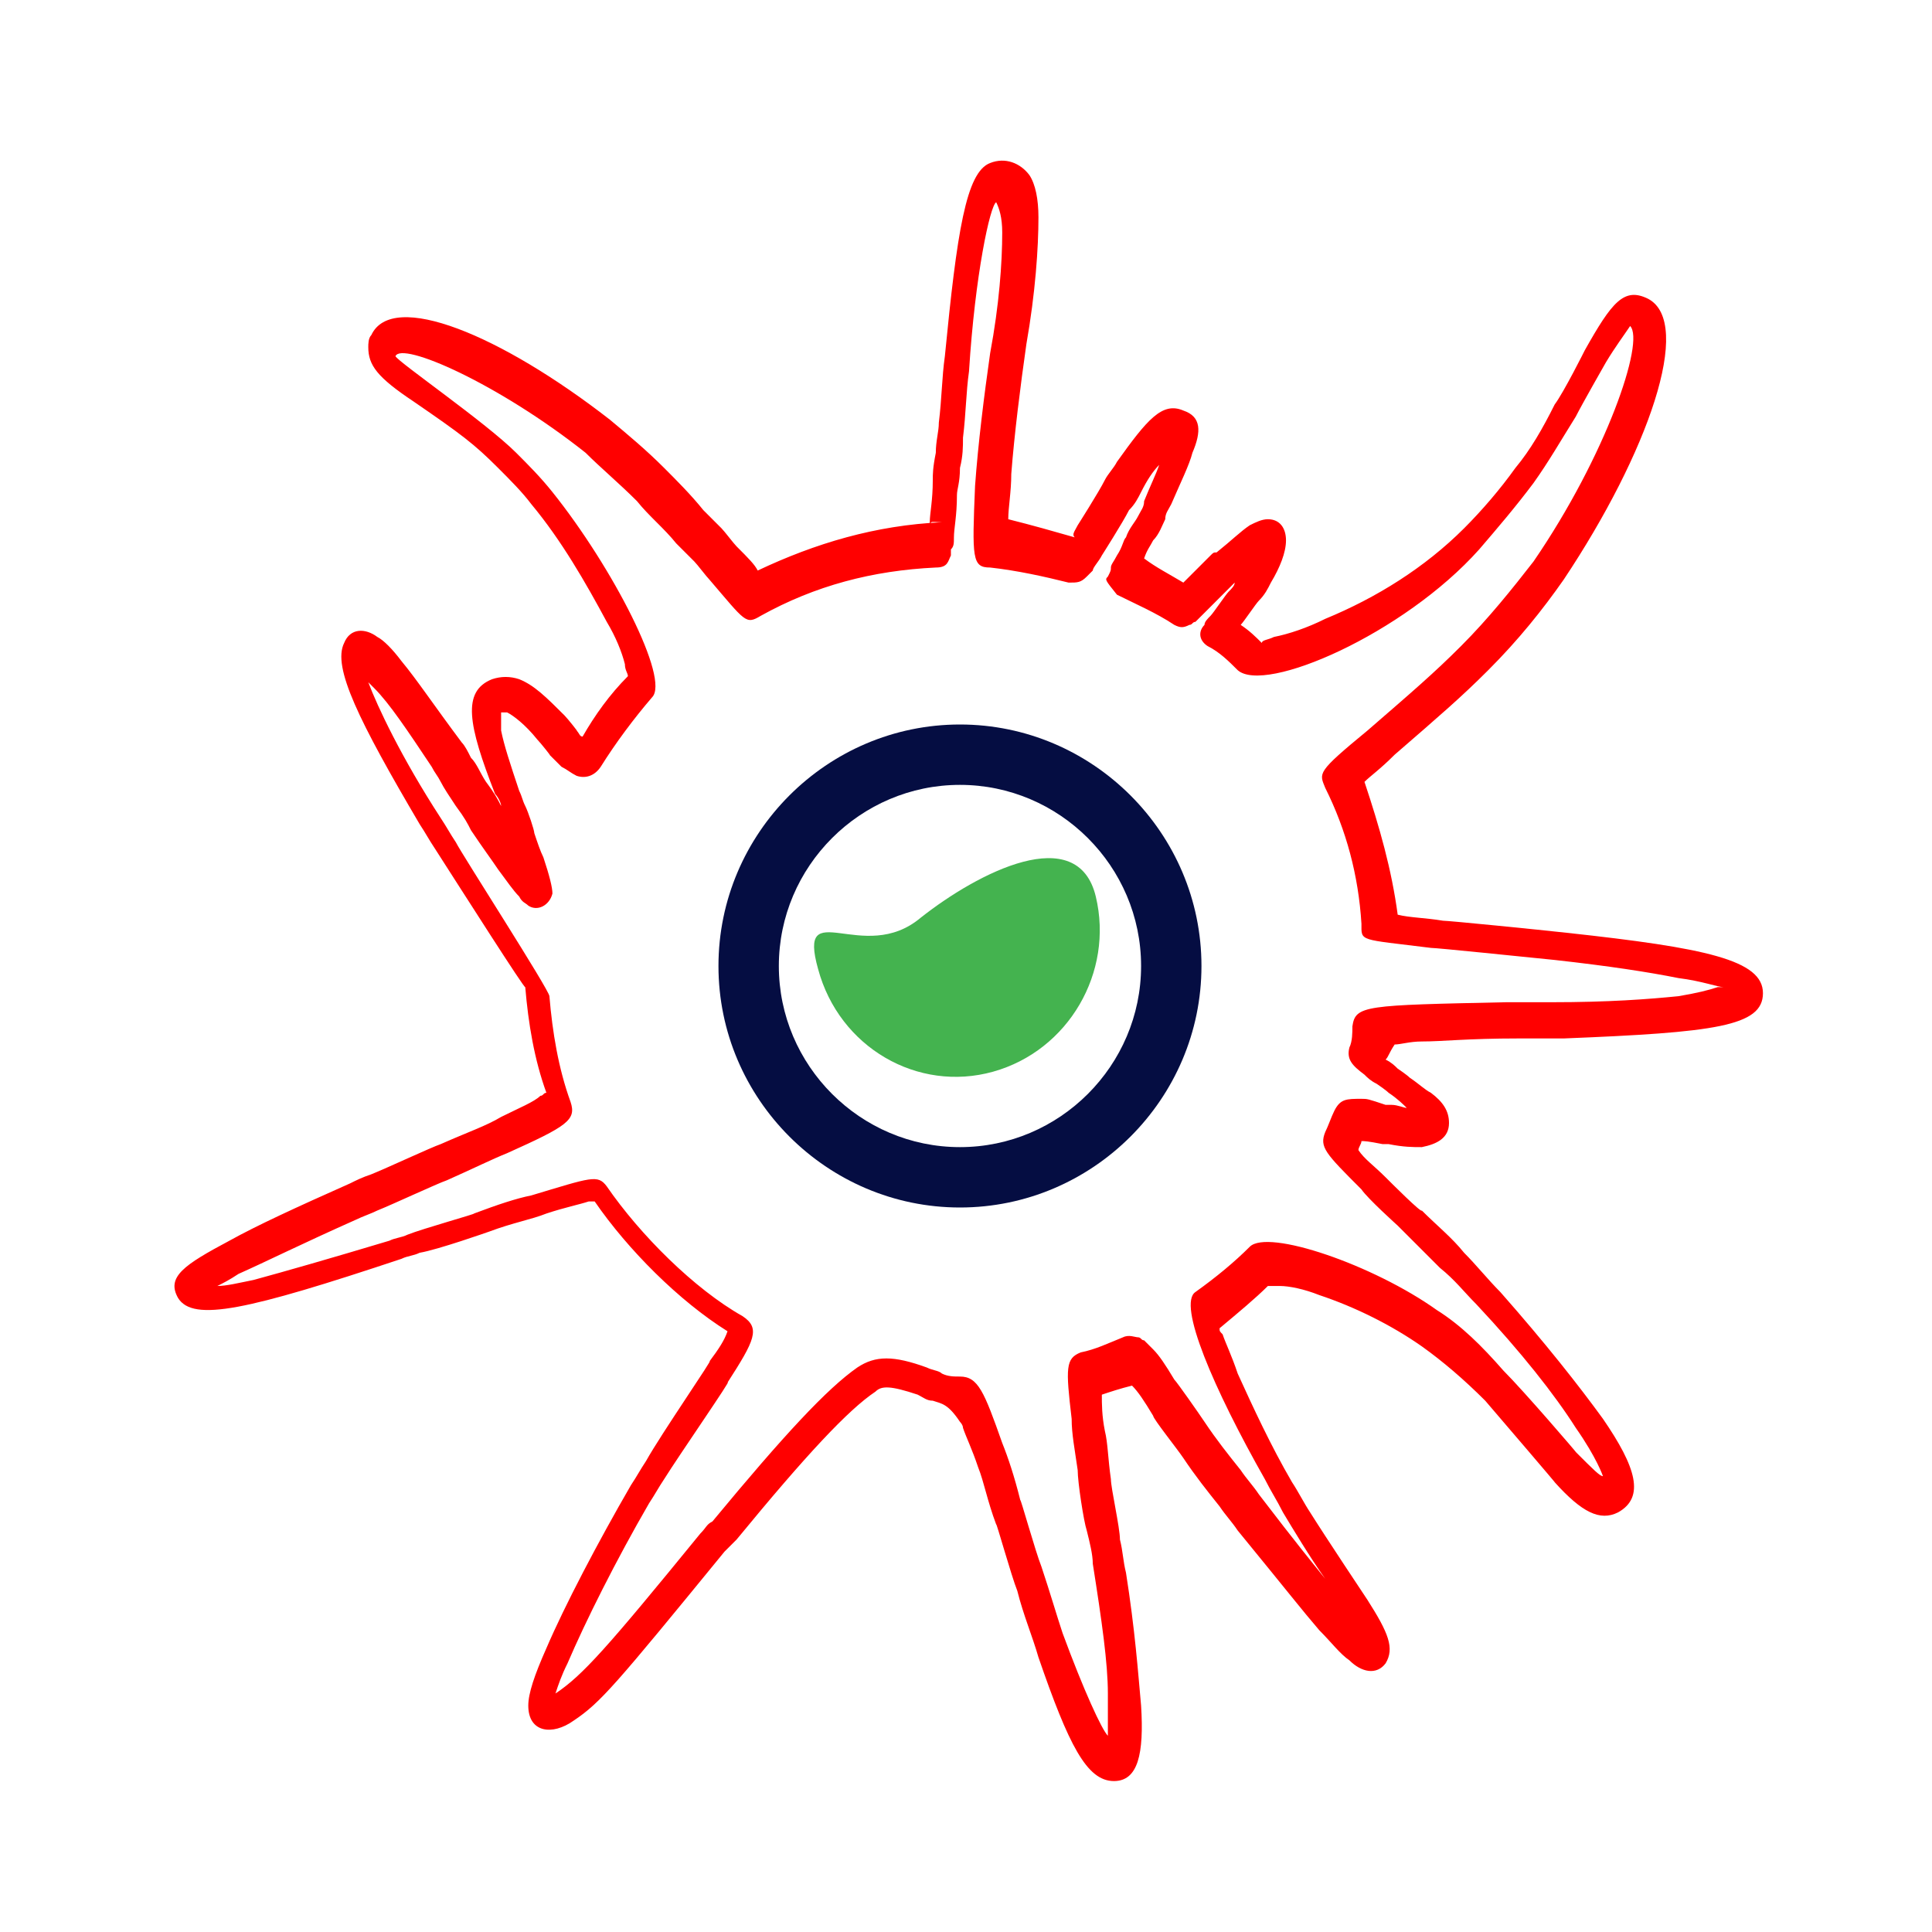 <svg width="200" height="200" viewBox="0 0 200 200" fill="none" xmlns="http://www.w3.org/2000/svg">
<path d="M102.813 110.938C110.625 108.75 115.312 100.625 113.437 92.812C111.562 85 101.25 90.312 95.312 95C89.375 100 82.5 92.5 84.688 100.313C86.875 108.438 95 113.125 102.813 110.938Z" fill="#44B34F"/>
<path d="M96.562 145C95.938 145 95.625 144.687 95 144.375C92.188 143.437 91.25 143.437 90.625 144.062C87.812 145.937 83.438 150.625 76.25 159.375L75 160.625C63.75 174.375 62.188 176.25 59.375 178.125C57.188 179.687 54.688 179.375 54.688 176.562C54.688 175.312 55.312 173.437 56.562 170.625C58.438 166.25 61.875 159.687 65.312 153.75C65.938 152.812 66.25 152.188 66.875 151.25C68.438 148.438 74.062 140.312 73.438 140.937C74.375 139.687 75 138.75 75.312 137.812C70.312 134.687 65 129.375 61.562 124.375H60.938C60 124.687 58.438 125 56.562 125.625C55 126.25 53.125 126.562 50.625 127.5C50.625 127.5 45.312 129.375 43.438 129.687C42.812 130 42.188 130 41.562 130.313C25.625 135.625 20 136.875 18.438 134.375C17.188 132.187 19.062 130.937 23.75 128.437C26.562 126.875 30.625 125 36.25 122.5C36.875 122.188 37.5 121.875 38.438 121.563C40 120.938 44.688 118.75 45.625 118.438C48.438 117.188 50.312 116.563 51.875 115.625C53.75 114.688 55.312 114.063 55.938 113.438C56.25 113.438 56.25 113.125 56.562 113.125C55.312 109.688 54.688 105.938 54.375 102.188C54.375 102.5 47.812 92.188 45 87.812C44.375 86.875 44.062 86.25 43.438 85.312C37.188 74.688 34.375 69.062 35.625 66.562C36.25 65 37.812 65 39.062 65.938C39.688 66.25 40.625 67.188 41.562 68.438C43.125 70.312 45 73.125 47.812 76.875C48.125 77.188 48.438 77.812 48.75 78.438C49.375 79.062 49.688 80 50.312 80.938C51.25 82.188 51.562 82.812 51.875 83.438C51.875 83.125 51.562 82.5 51.25 82.188C48.438 75 47.812 71.562 50.938 70.312C51.875 70 52.812 70 53.75 70.312C55.312 70.938 56.562 72.188 58.438 74.062C58.75 74.375 60 75.938 59.688 75.625C60 75.938 60 76.25 60.312 76.25C61.562 74.062 63.125 71.875 65 70C65 69.688 64.688 69.375 64.688 68.75C64.375 67.5 63.75 65.938 62.812 64.375C60.625 60.312 58.125 55.938 55 52.188C54.062 50.938 52.812 49.688 51.562 48.438C49.062 45.938 47.812 45 42.812 41.562C39.062 39.062 38.125 37.812 38.125 35.938C38.125 35.625 38.125 35 38.438 34.688C40.625 30 51.875 34.688 63.125 43.438C65 45 66.875 46.562 68.75 48.438C70 49.688 71.562 51.25 72.812 52.812L74.688 54.688C75 55 75.938 56.25 76.25 56.562C77.5 57.812 78.125 58.438 78.438 59.062C84.375 56.25 90.625 54.375 97.5 54.062C96.25 54.062 96.25 53.75 96.25 55V54.062C96.25 53.125 96.562 51.875 96.562 49.688C96.562 49.062 96.562 48.438 96.875 46.875C96.875 45.625 97.188 44.688 97.188 43.75C97.5 41.25 97.5 39.062 97.812 36.875C99.062 24.062 100 17.812 102.5 16.875C104.062 16.25 105.625 16.875 106.562 18.125C107.187 19.062 107.5 20.625 107.5 22.5C107.5 25.625 107.187 30.312 106.25 35.625C105.625 40 105 45 104.687 49.062C104.687 50.938 104.375 52.5 104.375 53.75C106.875 54.375 109.062 55 111.25 55.625C110.937 55.312 111.25 55 111.562 54.375C111.562 54.375 113.75 50.938 114.375 49.688C114.687 49.062 115.312 48.438 115.625 47.812C118.75 43.438 120.313 41.562 122.5 42.5C124.375 43.125 124.375 44.688 123.438 46.875C123.125 48.125 122.188 50 121.25 52.188C120.937 52.812 120.625 53.125 120.625 53.75C120.312 54.375 120 55.312 119.375 55.938C119.063 56.562 118.75 56.875 118.438 57.812C119.688 58.75 120.938 59.375 122.5 60.312L124.063 58.75L125.312 57.5C125.625 57.188 125.625 57.188 125.938 57.188C127.5 55.938 128.438 55 129.375 54.375C130 54.062 130.625 53.75 131.25 53.75C132.5 53.75 133.125 54.688 133.125 55.938C133.125 57.188 132.5 58.75 131.562 60.312C131.25 60.938 130.938 61.562 130.313 62.188C130 62.5 128.75 64.375 128.437 64.688C129.375 65.312 130 65.938 130.625 66.562C130.625 66.25 131.25 66.25 131.875 65.938C133.438 65.625 135.313 65 137.188 64.062C142.5 61.875 147.5 58.75 151.563 54.688C153.438 52.812 155.313 50.625 156.875 48.438C158.438 46.562 159.688 44.375 160.938 41.875C161.875 40.625 164.063 36.25 164.063 36.25C166.875 31.25 168.125 29.688 170.625 30.938C175.312 33.438 170.625 46.875 161.875 60C159.688 63.125 157.188 66.25 154.062 69.375C151.25 72.188 149.063 74.062 144.375 78.125C142.813 79.688 141.875 80.312 141.25 80.938C142.813 85.625 144.062 90 144.688 94.688C145.938 95 147.5 95 149.375 95.312C150 95.312 159.375 96.25 162.188 96.562C176.563 98.125 182.5 99.375 182.5 102.813C182.5 106.25 177.5 106.875 161.875 107.5H157.188C151.875 107.5 149.375 107.813 147.187 107.813C145.937 107.813 145 108.125 144.375 108.125C143.75 109.063 143.75 109.375 143.438 109.688C144.063 110 144.375 110.313 144.688 110.625C144.688 110.625 145.625 111.25 145.938 111.563C146.875 112.188 147.5 112.813 148.125 113.125C149.375 114.063 150 115 150 116.25C150 117.813 148.75 118.437 147.187 118.75C146.25 118.75 145.313 118.75 143.75 118.438H143.125C141.562 118.125 141.25 118.125 140.937 118.125C140.937 118.437 140.625 118.75 140.625 119.062C141.25 120 142.188 120.625 143.438 121.875C144.063 122.5 147.187 125.625 147.187 125.312C148.75 126.875 150.313 128.125 151.563 129.687C152.813 130.937 154.063 132.5 155.313 133.75C160 139.062 163.437 143.437 165.937 146.875C169.375 151.875 170.312 155 167.5 156.562C165.625 157.5 163.75 156.562 160.938 153.437C161.25 153.75 155.625 147.188 153.75 145C151.563 142.813 149.375 140.937 147.187 139.375C144.062 137.187 140.313 135.313 136.563 134.063C135 133.438 133.438 133.125 132.5 133.125H131.25C130 134.375 128.125 135.937 126.25 137.5C126.25 137.812 126.25 137.812 126.563 138.125C126.875 139.062 127.5 140.312 128.125 142.187C129.688 145.625 131.563 149.687 133.75 153.437C134.375 154.375 135 155.625 135.625 156.562C137.188 159.062 141.562 165.625 141.562 165.625C143.75 169.062 144.375 170.625 143.438 172.187C142.5 173.437 140.938 173.125 139.688 171.875C138.75 171.25 137.813 170 136.563 168.75C134.688 166.562 133.75 165.312 128.125 158.437C127.5 157.5 126.875 156.875 126.25 155.938C125 154.375 123.75 152.812 122.5 150.937C121.875 150 119.375 146.875 119.375 146.563C118.438 145 117.812 144.063 117.187 143.438C115.937 143.75 115 144.062 114.062 144.375C114.062 145.312 114.062 146.563 114.375 148.125C114.687 149.375 114.687 150.937 115 153.125C115 154.062 115.937 158.125 115.937 159.375C116.25 160.625 116.25 161.562 116.562 162.812C117.5 168.75 117.812 173.125 118.125 176.562C118.438 181.562 117.813 184.375 115.313 184.375C112.5 184.375 110.625 180.625 107.5 171.562C106.875 169.375 105.937 167.187 105.312 164.687C104.687 163.125 103.125 157.5 103.125 157.812C102.187 155.312 101.875 153.437 101.25 151.875C100.625 150 100 148.75 99.688 147.812C99.688 147.5 99.375 147.187 99.375 147.187C98.125 145.312 97.5 145.313 96.562 145ZM131.25 132.187C131.563 131.875 131.563 131.875 131.25 132.187ZM56.562 114.063C56.562 113.75 56.562 113.75 56.562 114.063ZM72.5 158.75C73.125 158.125 73.125 157.813 73.75 157.5C81.25 148.438 85.625 143.75 88.75 141.562C90.625 140.312 92.5 140.312 95.938 141.562C96.562 141.875 97.188 141.875 97.5 142.187C98.125 142.5 98.75 142.5 99.375 142.5C101.25 142.5 101.875 144.062 103.75 149.375C104.375 150.937 105 152.812 105.625 155.312C105.625 155 107.187 160.625 107.812 162.188C108.75 165 109.375 167.187 110 169.062C112.187 175 114.062 179.062 114.687 179.687V175.312C114.687 172.187 114.062 167.812 113.125 161.875C113.125 160.937 112.812 159.687 112.5 158.437C112.187 157.5 111.562 153.437 111.562 152.187C111.25 150 110.937 148.437 110.937 146.875C110.312 141.562 110.312 140.625 111.875 140C113.437 139.687 114.687 139.062 116.25 138.437C116.875 138.125 117.5 138.437 117.812 138.437C118.125 138.437 118.125 138.75 118.438 138.75L119.375 139.687C120 140.312 120.625 141.25 121.563 142.812C121.875 143.125 124.063 146.25 124.688 147.187C125.938 149.062 127.187 150.625 128.437 152.187C129.062 153.125 129.688 153.75 130.313 154.687C134.375 160 135.938 161.875 137.188 163.437C135.625 161.25 133.75 158.125 132.813 156.562C132.188 155.312 131.563 154.375 130.938 153.125C125.625 143.75 121.875 135 123.75 133.75C125.937 132.187 127.813 130.625 129.375 129.062C131.25 127.187 142.187 130.938 148.75 135.625C151.25 137.188 153.438 139.375 155.625 141.875C157.812 144.063 163.438 150.625 163.125 150.312C165 152.187 165.625 152.813 165.937 152.813C165.937 152.813 165.313 150.937 163.125 147.812C160.938 144.375 157.5 140 152.813 135C151.563 133.75 150.625 132.5 149.063 131.25L144.688 126.875C144.688 126.875 141.562 124.063 140.937 123.125C137.187 119.375 136.563 118.75 137.188 117.187C137.5 116.562 137.813 115.625 138.125 115C138.75 113.75 139.375 113.75 140.937 113.75C141.562 113.75 141.563 113.75 143.438 114.375H144.062C144.687 114.375 145.312 114.688 145.625 114.688C145.312 114.375 144.688 113.75 143.75 113.125C143.438 112.813 142.5 112.188 142.5 112.188C141.875 111.875 141.563 111.563 141.25 111.25C140 110.313 139.375 109.688 139.688 108.438C140 107.813 140 106.875 140 106.25C140.313 104.063 141.25 104.063 155.938 103.75H160.625C166.563 103.75 170.625 103.438 173.75 103.125C175.625 102.813 176.875 102.5 177.813 102.188H178.437C177.812 102.188 176.25 101.563 173.75 101.25C170.625 100.625 166.563 100 160.938 99.375C157.813 99.062 148.75 98.125 148.125 98.125C140.625 97.188 140.937 97.5 140.937 95.625C140.625 90.625 139.375 85.938 137.188 81.562C136.563 80 136.25 80 141.562 75.625C146.25 71.562 148.438 69.688 151.25 66.875C154.063 64.062 156.563 60.938 158.75 58.125C166.25 47.188 170.313 35.312 168.75 33.75C168.125 34.688 167.188 35.938 166.25 37.5C166.25 37.5 163.75 41.875 163.125 43.125C161.563 45.625 160.312 47.812 158.75 50C156.875 52.5 155 54.688 153.125 56.875C145.313 65.625 130.938 71.875 128.125 69.375C127.188 68.438 126.25 67.5 125 66.875C124.063 66.25 124.063 65.312 124.688 64.688C124.688 64.375 125 64.062 125.312 63.75C125.625 63.438 126.875 61.562 127.188 61.25C127.5 60.938 127.813 60.625 127.813 60.312L127.188 60.938L125.938 62.188L124.688 63.438L123.75 64.375C123.437 64.375 123.438 64.688 123.125 64.688C122.5 65 122.188 65 121.563 64.688C119.688 63.438 117.5 62.5 115.625 61.562C114.375 60 114.375 60 114.687 59.688C115 59.062 115 59.062 115 58.75C115 58.438 115.312 58.125 115.625 57.5C116.25 56.562 116.25 55.938 116.562 55.625C116.875 54.688 117.5 54.062 117.812 53.438C118.125 52.812 118.438 52.5 118.438 51.875C119.063 50.312 119.688 49.062 120 48.125C119.375 48.75 118.75 49.688 118.125 50.938C117.812 51.562 117.5 52.188 116.875 52.812C116.25 54.062 114.062 57.5 114.062 57.5C113.75 58.125 113.125 58.75 113.125 59.062L112.5 59.688C111.875 60.312 111.563 60.312 110.625 60.312C108.125 59.688 105.312 59.062 102.5 58.75C100.625 58.75 100.625 57.812 100.937 50.312C101.25 45.938 101.875 40.938 102.5 36.562C103.437 31.562 103.75 27.188 103.75 24.062C103.75 22.5 103.437 21.562 103.125 20.938C102.5 21.25 100.937 28.438 100.312 38.438C100 40.625 100 42.812 99.688 45.312C99.688 46.25 99.688 47.188 99.375 48.438C99.375 50 99.062 50.625 99.062 51.25C99.062 53.438 98.75 54.688 98.75 55.625C98.75 56.25 98.75 56.562 98.438 56.875V57.5C98.125 58.125 98.125 58.75 96.875 58.75C90.312 59.062 84.375 60.625 78.75 63.75C77.188 64.688 77.188 64.375 73.438 60C73.125 59.688 72.188 58.438 71.875 58.125L70 56.25C68.75 54.688 67.188 53.438 65.938 51.875C64.062 50 62.188 48.438 60.625 46.875C51.562 39.688 41.562 35.312 40.938 36.875C41.25 37.5 50.312 43.75 53.438 46.875C54.688 48.125 55.938 49.375 57.188 50.938C63.438 58.75 69.375 70.312 67.5 72.188C65.625 74.375 63.75 76.875 62.188 79.375C61.562 80.312 60.625 80.625 59.688 80.312C59.062 80 58.75 79.688 58.125 79.375L56.875 78.125C57.188 78.438 55.938 76.875 55.625 76.562C54.375 75 53.125 74.062 52.5 73.75H51.875V75.625C52.188 77.188 52.812 79.062 53.75 81.875C54.062 82.5 54.062 82.812 54.375 83.438C54.688 84.062 55.312 85.938 55.312 86.25C55.625 87.188 55.938 88.125 56.25 88.75C56.875 90.625 57.188 91.875 57.188 92.5C56.875 93.75 55.625 94.375 54.688 93.75C54.375 93.438 54.062 93.438 53.75 92.812C53.125 92.188 52.5 91.25 51.562 90C50.938 89.062 50 87.812 48.75 85.938C48.438 85.312 48.125 84.688 47.188 83.438C46.562 82.5 45.938 81.562 45.625 80.938C45.312 80.312 45 80 44.688 79.375C42.188 75.625 40.312 72.812 38.75 71.25L38.125 70.625C39.062 73.125 41.562 78.438 45.625 84.688C46.25 85.625 46.562 86.25 47.188 87.188C47.812 88.438 56.875 102.5 56.875 103.125C57.188 106.875 57.812 110.625 59.062 114.063C59.688 115.938 58.75 116.563 52.5 119.375C50.938 120 49.062 120.937 46.25 122.187C45.312 122.5 40.625 124.687 39.062 125.312C38.438 125.625 37.5 125.938 36.875 126.25C31.25 128.75 27.5 130.625 24.688 131.875C23.75 132.5 23.125 132.812 22.5 133.125C23.438 133.125 24.688 132.813 26.25 132.5C29.688 131.563 34.062 130.312 40.312 128.437C40.938 128.125 41.562 128.125 42.188 127.813C43.75 127.188 49.375 125.625 49.062 125.625C51.562 124.688 53.438 124.062 55 123.75C61.25 121.875 61.875 121.562 62.812 122.812C66.25 127.812 71.875 133.437 76.875 136.25C78.75 137.5 78.125 138.75 75.312 143.125C75.938 142.5 70.312 150.625 68.75 153.125C68.125 154.062 67.812 154.687 67.188 155.625C63.75 161.562 60.625 167.812 58.75 172.187C58.125 173.437 57.812 174.375 57.5 175.312C60.312 173.437 62.812 170.625 72.5 158.75Z" fill="#FF0000"/>
<path d="M99.375 125C85.625 125 74.375 113.75 74.375 100C74.375 86.25 85.625 75 99.375 75C113.125 75 124.375 86.25 124.375 100C124.375 113.75 113.125 125 99.375 125ZM99.375 118.75C109.687 118.75 118.125 110.312 118.125 100C118.125 89.688 109.687 81.25 99.375 81.25C89.062 81.25 80.625 89.688 80.625 100C80.625 110.312 89.062 118.75 99.375 118.75Z" fill="#050D42"/>
</svg>
